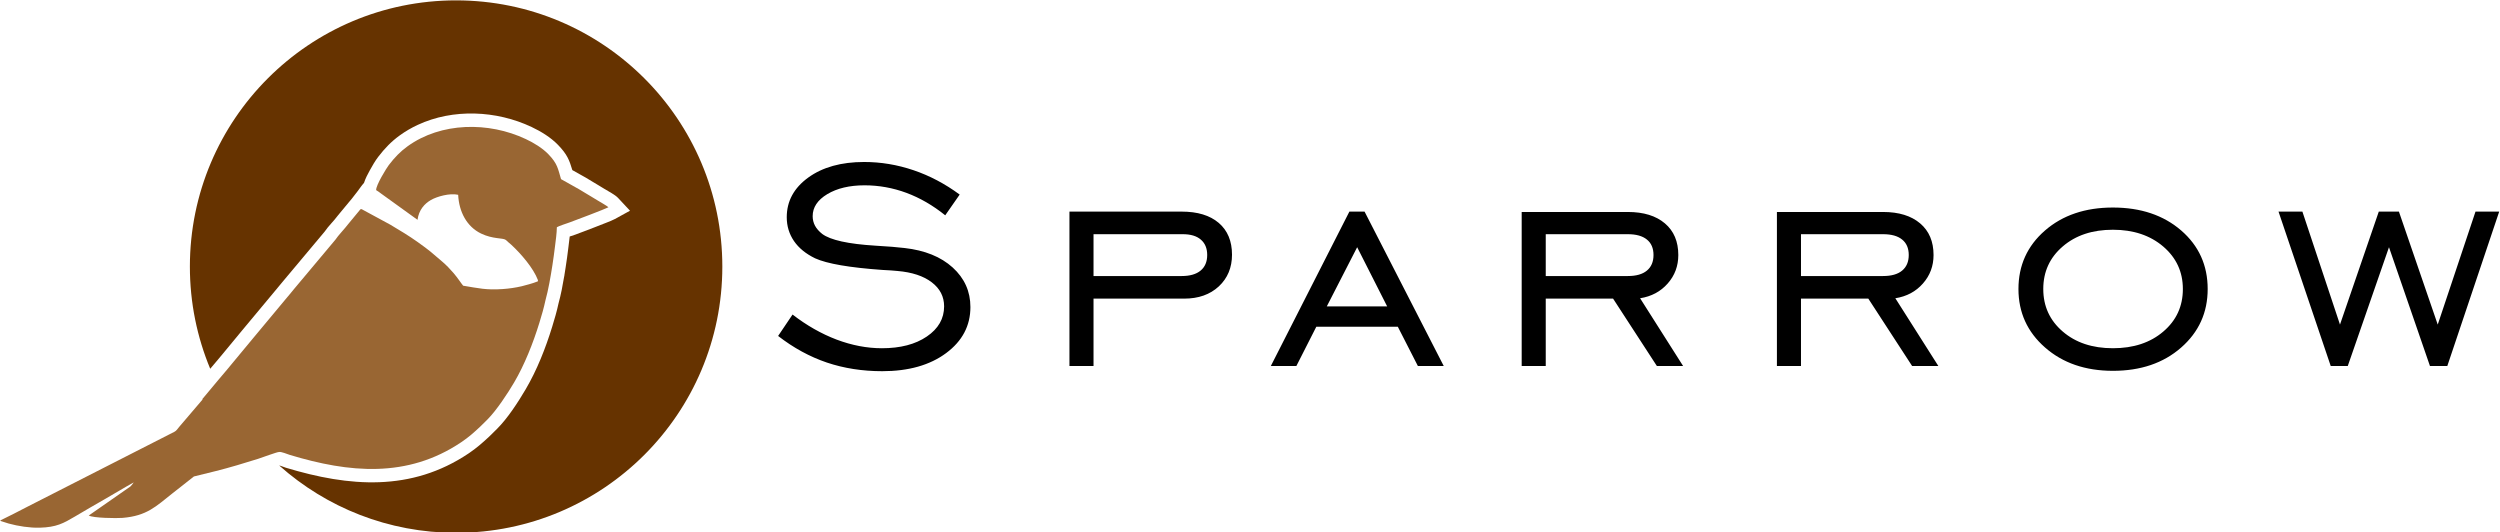 <?xml version="1.0" encoding="UTF-8"?>
<!DOCTYPE svg PUBLIC "-//W3C//DTD SVG 1.1//EN" "http://www.w3.org/Graphics/SVG/1.1/DTD/svg11.dtd">
<!-- Creator: CorelDRAW 2020 (64 Bit) -->
<svg xmlns="http://www.w3.org/2000/svg" xml:space="preserve" width="2343px" height="499px" version="1.1" style="shape-rendering:geometricPrecision; text-rendering:geometricPrecision; image-rendering:optimizeQuality; fill-rule:evenodd; clip-rule:evenodd"
viewBox="0 0 2343 499.2"
 xmlns:xlink="http://www.w3.org/1999/xlink"
 xmlns:xodm="http://www.corel.com/coreldraw/odm/2003">
 <defs>
  <style type="text/css">
   <![CDATA[
    .fil0 {fill:#663300}
    .fil1 {fill:#996633}
    .fil2 {fill:black;fill-rule:nonzero}
   ]]>
  </style>
 </defs>
 <g id="Camada_x0020_1">
  <path class="fil0" d="M427.17 0.35c137.85,0 249.6,111.75 249.6,249.6 0,137.85 -111.75,249.6 -249.6,249.6 -63.61,0 -121.65,-23.8 -165.72,-62.98l0.37 -0.08c1.86,0.54 4.03,1.52 5.78,2.05 59.27,17.94 117.49,22.68 171.26,-13.41 7.29,-4.89 13.33,-10.17 19.7,-16.15l0.11 -0.11 6.74 -6.66c9.95,-9.82 19.87,-25.15 26.99,-37.25 10.58,-18 18.69,-38.6 24.83,-58.55 2.23,-7.22 4.37,-14.53 5.95,-21.93 2.25,-8.16 3.89,-16.72 5.3,-25.2l0.26 -1.22 -0.06 0.04c0.41,-2.5 0.8,-4.99 1.18,-7.45 0.93,-5.92 1.75,-11.86 2.47,-17.81 0.45,-3.66 0.97,-7.38 1.34,-11.1 1.5,-0.49 2.98,-0.95 4.29,-1.42 6.1,-2.2 12.2,-4.57 18.26,-6.9 3.96,-1.52 7.92,-3.06 11.86,-4.64 2.54,-1.01 5.57,-2.13 7.95,-3.43l14.17 -7.78 -11.02 -11.82c-3.26,-3.49 -9.06,-6.16 -13.15,-8.77 -3.73,-2.38 -7.59,-4.51 -11.34,-6.84 -3.84,-2.38 -7.74,-4.69 -11.71,-6.82l-6.84 -3.84c-2.84,-9.5 -4.88,-14.81 -13.48,-23.69 -6.79,-7.01 -15.9,-12.57 -24.71,-16.73 -32.9,-15.54 -73.59,-17.44 -106.84,-1.94 -5.87,2.73 -11.49,6.01 -16.74,9.8 -8.03,5.79 -14.19,12.28 -20.2,20.1 -2.89,3.74 -5.73,8.72 -8.01,12.86 -1.84,3.33 -4.03,7.46 -5.35,11.61 -2.16,2.37 -3.98,5.14 -5.87,7.65l-5.83 7.52c-0.26,0.29 -0.51,0.59 -0.75,0.89 -0.56,0.57 -1.09,1.19 -1.59,1.88l-10.62 12.83 -0.21 0.28c-3.7,5.02 -8.53,9.42 -12.03,14.64l-38.56 46.01 -0.12 0.14c-2.46,3.11 -5.06,6.11 -7.6,9.16l-31.29 37.56c-9.91,11.89 -19.62,23.96 -29.71,35.7 -12.27,-29.5 -19.06,-61.85 -19.06,-95.8 0,-137.85 111.75,-249.6 249.6,-249.6z"/>
  <path class="fil1" d="M121.82 456.1l-39.06 27.22c3.77,2.42 26.18,2.7 31.66,2.24 22.87,-1.92 31.18,-10.64 47.11,-23.26 3.24,-2.56 6.43,-5.1 9.85,-7.73l9.95 -7.85 20.34 -5.02c12.57,-3.13 27.43,-7.58 39.83,-11.51 3.26,-1.02 17.67,-6.4 19.51,-6.39 2.28,-0.5 7.8,1.98 10.23,2.71 55.62,16.83 110.13,22.06 160.62,-11.82 7.21,-4.84 12.12,-9.26 18.09,-14.87l6.63 -6.55c8.62,-8.65 19.11,-24.7 24.98,-34.68 9.75,-16.57 17.76,-36.74 23.66,-55.88 2.04,-6.61 4.25,-14.13 5.74,-21.22 2.68,-9.59 4.85,-22.27 6.49,-32.77 0.9,-5.84 1.69,-11.55 2.4,-17.4 0.68,-5.53 1.73,-12.79 1.78,-18.28 1.88,-1.18 9.11,-3.48 12.07,-4.55 4.89,-1.76 33.32,-12.54 36.28,-14.16 -1.31,-1.41 -8.39,-5.27 -10.71,-6.75 -3.54,-2.26 -7.55,-4.49 -11.21,-6.76 -3.5,-2.17 -7.43,-4.5 -11.13,-6.48l-11.38 -6.39c-2.91,-9.74 -3.2,-14.42 -11.92,-23.41 -5.54,-5.73 -13.51,-10.56 -21.04,-14.12 -35,-16.53 -79.57,-15.89 -110.87,6.69 -7.11,5.13 -12.24,10.61 -17.59,17.57 -2.3,2.98 -12.21,19.06 -11.93,23.58 1.25,0.64 3.4,2.3 4.69,3.26l34.09 24.57c1.28,-9.34 6.55,-15.09 12.57,-18.58 5.7,-3.3 17.69,-6.68 25.55,-4.88 0.76,15.86 7.99,29.83 21.48,36.33 11.16,5.37 20.38,3.94 23.03,5.9 1.09,0.8 1.45,1.23 2.52,2.24 0.95,0.9 1.8,1.47 2.77,2.36 9.08,8.41 20.74,21.88 24.99,33.15 -0.21,1.68 0.73,0.7 -1.29,1.6 -2.68,1.19 -11.07,3.49 -13.82,4.13 -5.82,1.36 -11.62,2.22 -17.75,2.65 -15.78,1.1 -22.68,-0.76 -37.27,-3.14 -2.09,-2.52 -4.83,-7 -9.11,-11.98 -3.3,-3.86 -6.71,-7.36 -10.38,-10.5 -9.89,-8.48 -11.51,-10.18 -23.23,-18.52 -8.2,-5.84 -16.54,-10.82 -25.56,-16.2l-26.9 -14.58c-1.45,-0.02 -1.27,0.36 -2.09,1.32l-10.43 12.62c-2.97,4.02 -9.72,11.01 -12.03,14.67l-38.94 46.44c-2.56,3.24 -5.19,6.25 -7.81,9.41l-31.29 37.57c-10.25,12.11 -21.17,25.84 -31.3,37.56l-14.67 17.56c-0.87,1.15 -0.5,0.12 -0.71,1.5l-21.59 25.29c-1.96,2.29 -2.66,3.8 -4.69,4.83l-138.05 70.37c-8.26,4.26 -17.06,8.87 -25.26,12.78 0.33,0.33 0.17,0.24 0.69,0.55l7.24 2.3c8.94,2.46 19.78,4.15 29.12,3.9 15.69,-0.43 22.22,-4.09 33.12,-10.53 9.09,-5.37 18.24,-10.74 27.55,-16.03 9.17,-5.22 18.28,-10.85 27.46,-15.91 -0.61,0.95 -2.29,3.12 -3.08,3.83z"/>
  <path class="fil2" d="M729.07 314.99l13.54 -20.08c13.25,10.24 27.02,18.06 41.31,23.49 14.29,5.38 28.47,8.1 42.47,8.1 17.3,0 31.36,-3.64 42.12,-10.99 10.82,-7.35 16.2,-16.78 16.2,-28.29 0,-9.15 -3.87,-16.67 -11.63,-22.57 -7.75,-5.9 -18.45,-9.43 -32.11,-10.59 -3.3,-0.35 -8.04,-0.69 -14.23,-0.98 -30.78,-2.2 -51.73,-5.79 -62.96,-10.88 -8.68,-4.22 -15.33,-9.61 -19.84,-16.2 -4.52,-6.65 -6.77,-14.06 -6.77,-22.34 0,-15.04 6.71,-27.42 20.19,-37.2 13.43,-9.72 30.9,-14.58 52.37,-14.58 15.62,0 31.01,2.54 46.23,7.69 15.22,5.15 29.68,12.79 43.34,22.86l-13.54 19.44c-11.58,-9.32 -23.67,-16.32 -36.4,-21.06 -12.73,-4.69 -25.8,-7.06 -39.23,-7.06 -14.12,0 -25.75,2.78 -34.95,8.27 -9.14,5.5 -13.71,12.39 -13.71,20.66 0,3.24 0.75,6.25 2.2,8.97 1.45,2.72 3.76,5.32 6.77,7.7 7.69,5.72 24.3,9.43 49.88,10.99 11.74,0.69 20.88,1.39 27.31,2.2 18.97,2.14 34.02,8.21 45.13,18.28 11.05,10.07 16.6,22.39 16.6,37.09 0,17.48 -7.58,31.88 -22.79,43.17 -15.22,11.28 -35.18,16.95 -59.83,16.95 -18.63,0 -35.99,-2.72 -51.96,-8.1 -16.03,-5.44 -31.25,-13.72 -45.71,-24.94zm295.72 -56.18l82.63 0c7.69,0 13.65,-1.68 17.76,-5.1 4.11,-3.41 6.19,-8.27 6.19,-14.63 0,-6.2 -1.97,-11 -5.96,-14.41 -3.93,-3.42 -9.6,-5.09 -16.95,-5.09l-83.67 0 0 39.23zm0 21.17l0 63.19 -22.57 0 0 -144.77 105.2 0c14.92,0 26.5,3.53 34.77,10.59 8.27,7.06 12.44,17.01 12.44,29.8 0,12.09 -4.11,21.98 -12.32,29.68 -8.28,7.69 -19.1,11.51 -32.46,11.51l-85.06 0zm218.71 7.29l56.59 0 -28.12 -55.49 -28.47 55.49zm-52.48 55.9l73.66 -144.77 14.23 0 74.24 144.77 -24.25 0 -18.8 -36.8 -76.44 0 -18.69 36.8 -23.95 0zm257.76 -84.36l76.96 0c7.81,0 13.77,-1.68 17.88,-5.1 4.11,-3.41 6.19,-8.27 6.19,-14.63 0,-6.31 -2.08,-11.17 -6.19,-14.47 -4.11,-3.36 -10.07,-5.03 -17.88,-5.03l-76.96 0 0 39.23zm0 21.17l0 63.19 -22.56 0 0 -144.42 99.52 0c14.81,0 26.38,3.58 34.77,10.7 8.39,7.12 12.56,17.01 12.56,29.68 0,10.24 -3.3,19.16 -9.95,26.68 -6.6,7.52 -15.22,12.15 -25.87,13.83l40.33 63.53 -24.59 0 -41.08 -63.19 -63.13 0zm239.31 -21.17l76.95 0c7.82,0 13.78,-1.68 17.88,-5.1 4.11,-3.41 6.2,-8.27 6.2,-14.63 0,-6.31 -2.09,-11.17 -6.2,-14.47 -4.1,-3.36 -10.06,-5.03 -17.88,-5.03l-76.95 0 0 39.23zm0 21.17l0 63.19 -22.57 0 0 -144.42 99.52 0c14.82,0 26.39,3.58 34.78,10.7 8.39,7.12 12.56,17.01 12.56,29.68 0,10.24 -3.3,19.16 -9.96,26.68 -6.59,7.52 -15.21,12.15 -25.86,13.83l40.33 63.53 -24.59 0 -41.08 -63.19 -63.13 0zm292.42 46.52c19.33,0 35.13,-5.2 47.33,-15.68 12.21,-10.41 18.29,-23.72 18.29,-39.86 0,-16.03 -6.13,-29.28 -18.4,-39.81 -12.27,-10.47 -28.01,-15.74 -47.22,-15.74 -19.21,0 -34.89,5.21 -47.04,15.68 -12.15,10.42 -18.22,23.72 -18.22,39.87 0,16.14 6.07,29.45 18.22,39.86 12.15,10.48 27.83,15.68 47.04,15.68zm0 21.18c-25.74,0 -46.98,-7.29 -63.59,-21.87 -16.6,-14.52 -24.94,-32.81 -24.94,-54.85 0,-22.11 8.28,-40.39 24.83,-54.8 16.6,-14.41 37.84,-21.58 63.7,-21.58 26.1,0 47.45,7.17 64.06,21.52 16.55,14.35 24.82,32.64 24.82,54.86 0,22.16 -8.33,40.44 -24.94,54.97 -16.61,14.52 -37.9,21.75 -63.94,21.75zm204.25 -4.51l-48.95 -144.77 22.39 0 35.24 105.94 36.39 -105.94 18.86 0 36.4 105.94 35.41 -105.94 22.22 0 -48.66 144.77 -16.26 0 -38.42 -111.39 -38.65 111.39 -15.97 0z"/>
 </g>
</svg>
